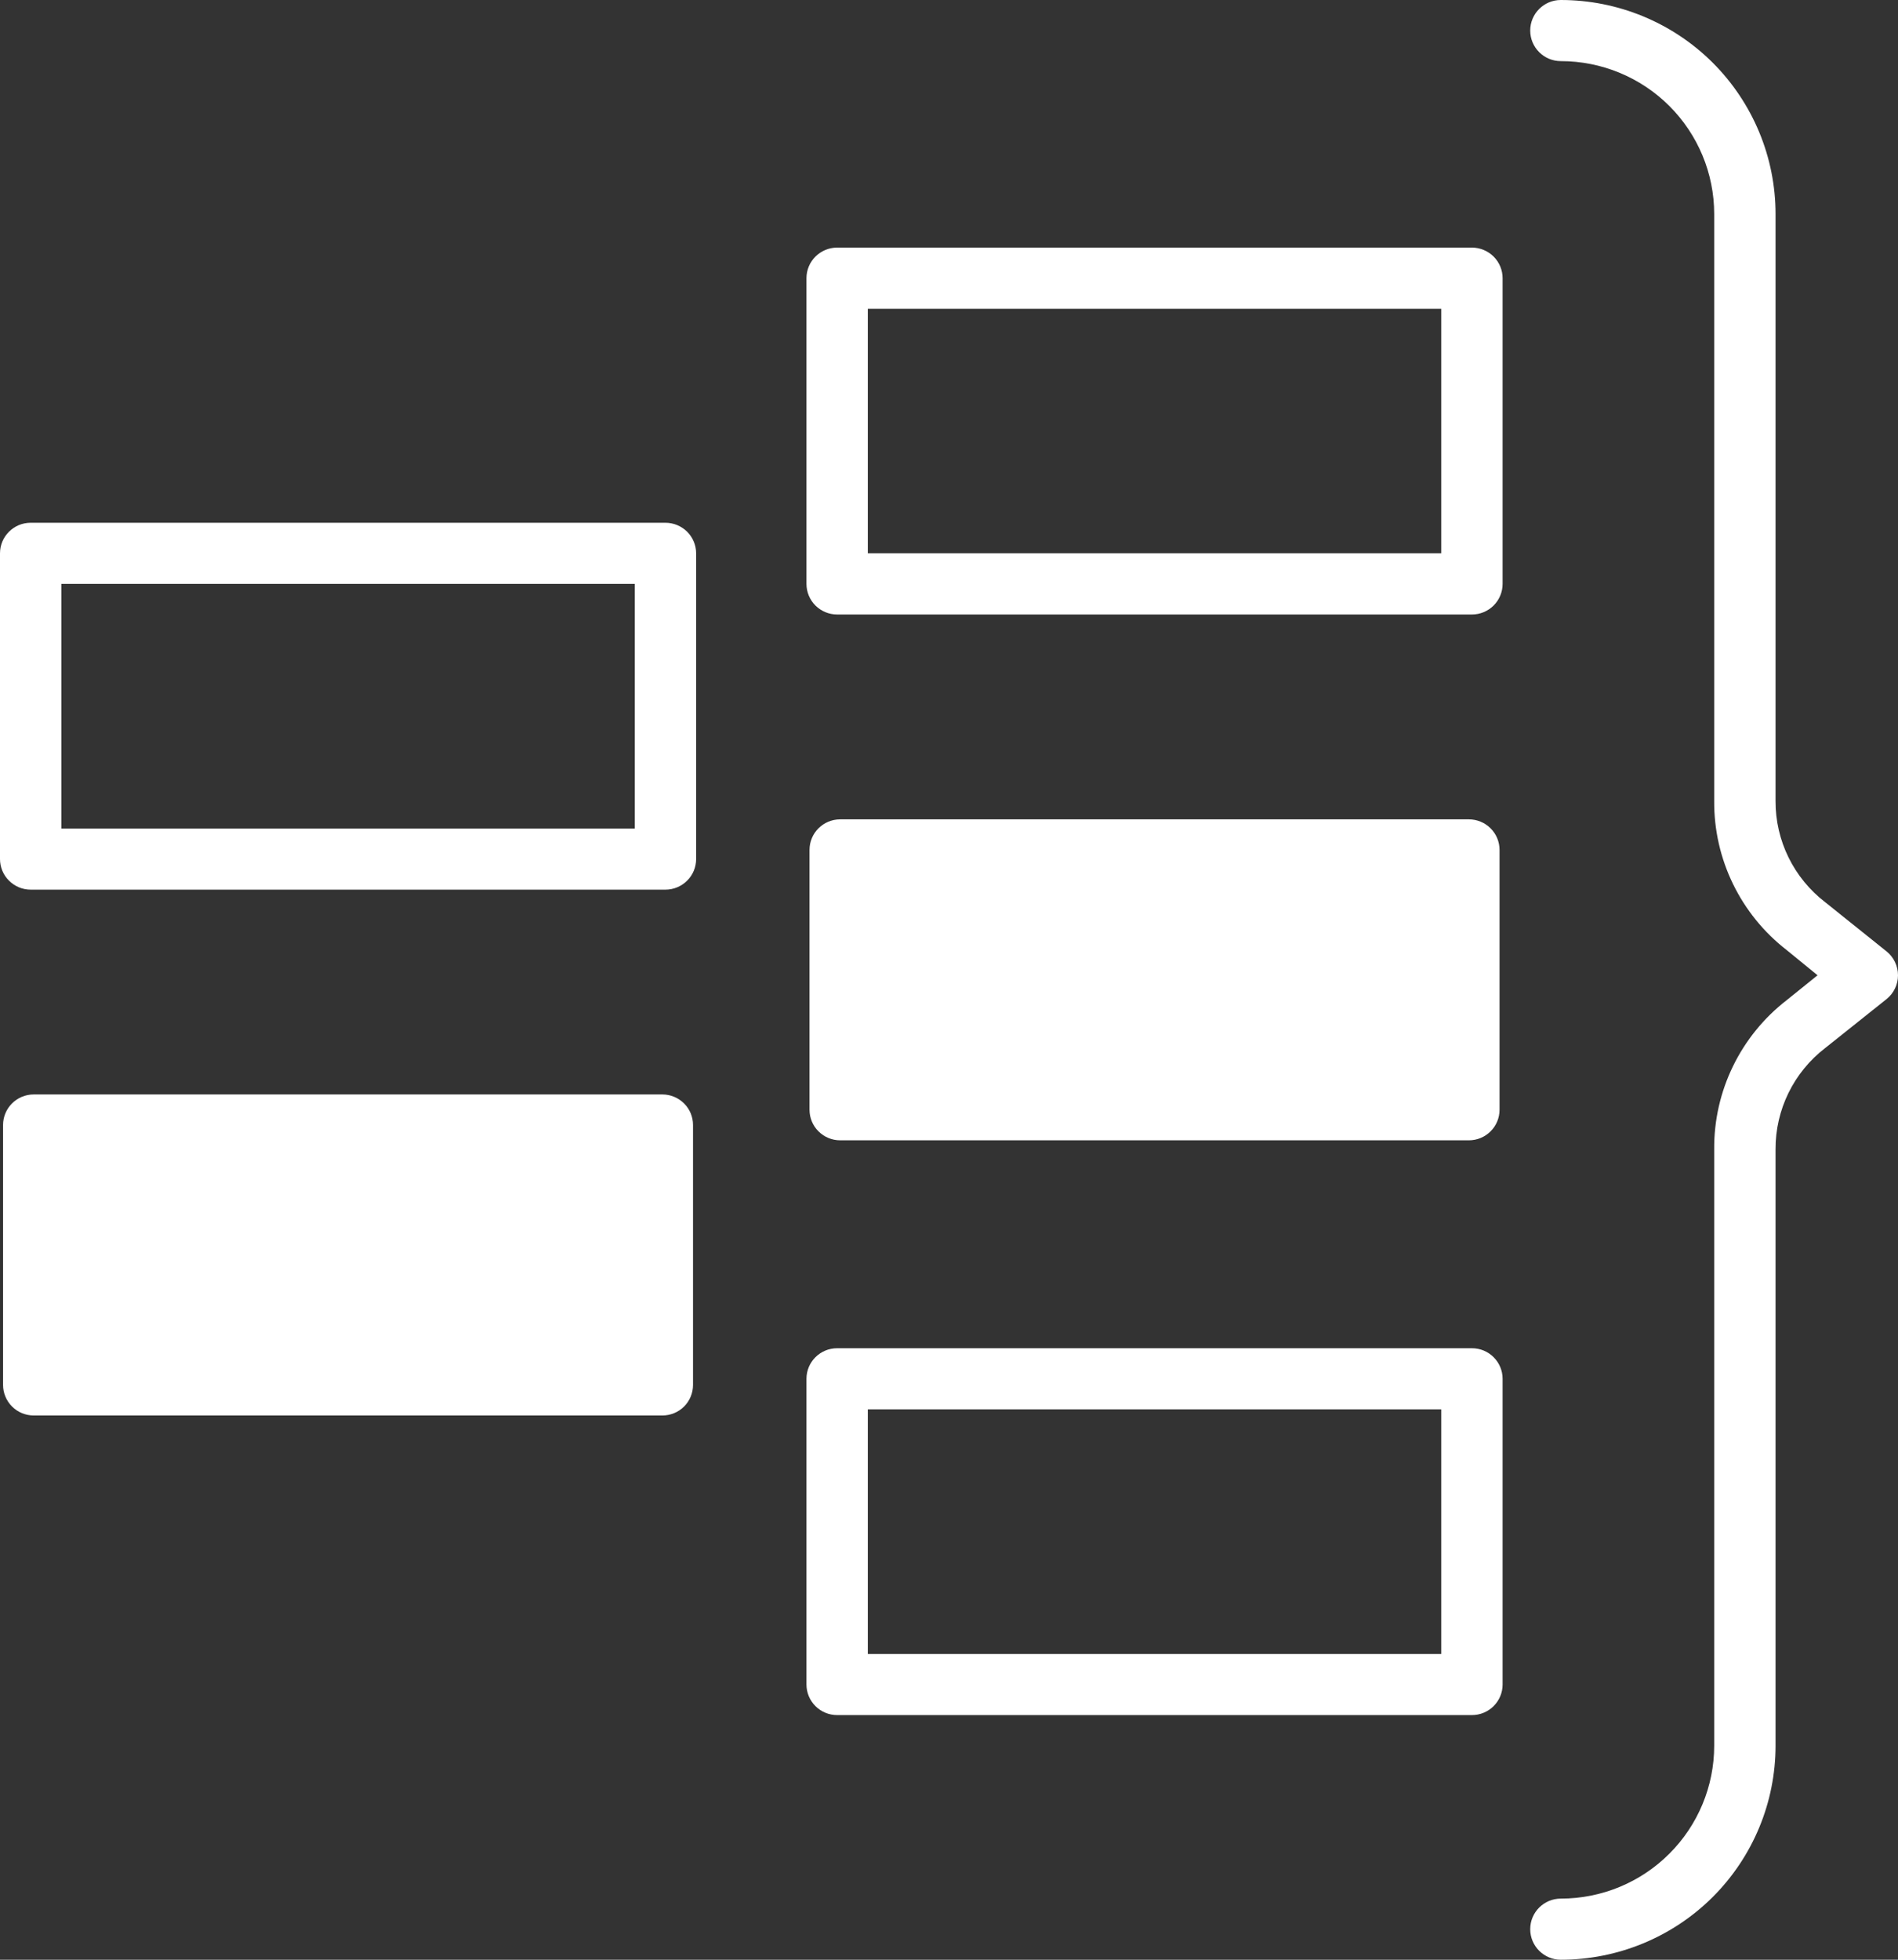 <svg width="31" height="32" viewBox="0 0 31 32" fill="none" xmlns="http://www.w3.org/2000/svg">
<rect x="0" y="0" width="31" height="32" fill="#333333" stroke="none"/>
<path d="M13.723 18.62H23.991C24.124 18.62 24.251 18.568 24.345 18.474C24.439 18.381 24.492 18.254 24.492 18.121V13.878C24.492 13.745 24.439 13.618 24.345 13.525C24.251 13.431 24.124 13.379 23.991 13.379H13.723C13.446 13.379 13.222 13.602 13.222 13.878V18.121C13.222 18.254 13.275 18.381 13.369 18.474C13.463 18.568 13.59 18.62 13.723 18.62Z" fill="#fff"/>
<path d="M24.041 22.015H13.673C13.397 22.015 13.172 22.238 13.172 22.514V27.506C13.172 27.639 13.225 27.765 13.319 27.859C13.413 27.953 13.54 28.005 13.673 28.005H24.041C24.174 28.005 24.301 27.953 24.395 27.859C24.489 27.765 24.542 27.639 24.542 27.506V22.514C24.542 22.381 24.489 22.255 24.395 22.161C24.301 22.067 24.174 22.015 24.041 22.015ZM23.54 27.007H14.174V23.013H23.54V27.007Z" fill="#fff"/>
<path d="M24.041 4.043H13.673C13.397 4.043 13.172 4.267 13.172 4.542V9.534C13.172 9.667 13.225 9.794 13.319 9.888C13.413 9.981 13.54 10.034 13.673 10.034H24.041C24.174 10.034 24.301 9.981 24.395 9.888C24.489 9.794 24.542 9.667 24.542 9.534V4.542C24.542 4.41 24.489 4.283 24.395 4.189C24.301 4.096 24.174 4.043 24.041 4.043ZM23.54 9.035H14.174V5.042H23.54V9.035Z" fill="#fff"/>
<path d="M10.819 17.871H0.551C0.274 17.871 0.05 18.095 0.05 18.37V22.614C0.05 22.746 0.103 22.873 0.197 22.967C0.291 23.061 0.418 23.113 0.551 23.113H10.819C10.951 23.113 11.079 23.061 11.173 22.967C11.267 22.873 11.319 22.746 11.319 22.614V18.37C11.319 18.238 11.267 18.111 11.173 18.018C11.079 17.924 10.951 17.871 10.819 17.871Z" fill="#fff"/>
<path d="M10.869 8.536H0.501C0.224 8.536 0 8.76 0 9.035V14.027C0 14.16 0.053 14.287 0.147 14.38C0.241 14.474 0.368 14.527 0.501 14.527H10.869C11.001 14.527 11.129 14.474 11.223 14.38C11.317 14.287 11.37 14.16 11.37 14.027V9.035C11.37 8.903 11.317 8.776 11.223 8.682C11.129 8.589 11.001 8.536 10.869 8.536ZM10.368 13.528H1.002V9.534H10.368V13.528Z" fill="#fff"/>
<path d="M30.813 15.535L29.811 14.732C29.297 14.337 28.997 13.726 29 13.079V3.495C29 2.568 28.63 1.679 27.973 1.023C27.315 0.368 26.423 0 25.493 0C25.217 0 24.993 0.223 24.993 0.499C24.993 0.775 25.217 0.998 25.493 0.998C26.158 0.998 26.794 1.261 27.264 1.729C27.734 2.198 27.998 2.833 27.998 3.495V13.079C27.991 14.031 28.43 14.932 29.185 15.516L29.686 15.925L29.185 16.329C28.428 16.914 27.989 17.817 27.998 18.77V28.505C27.998 29.167 27.734 29.802 27.264 30.27C26.795 30.739 26.158 31.002 25.493 31.002C25.217 31.002 24.993 31.225 24.993 31.501C24.993 31.777 25.217 32 25.493 32C26.423 32 27.315 31.632 27.973 30.977C28.63 30.321 29 29.432 29 28.505V18.771C28.996 18.122 29.296 17.509 29.811 17.113L30.813 16.314C30.931 16.22 31 16.076 31 15.925C31 15.773 30.931 15.63 30.813 15.535Z" fill="#fff"/>
</svg>
